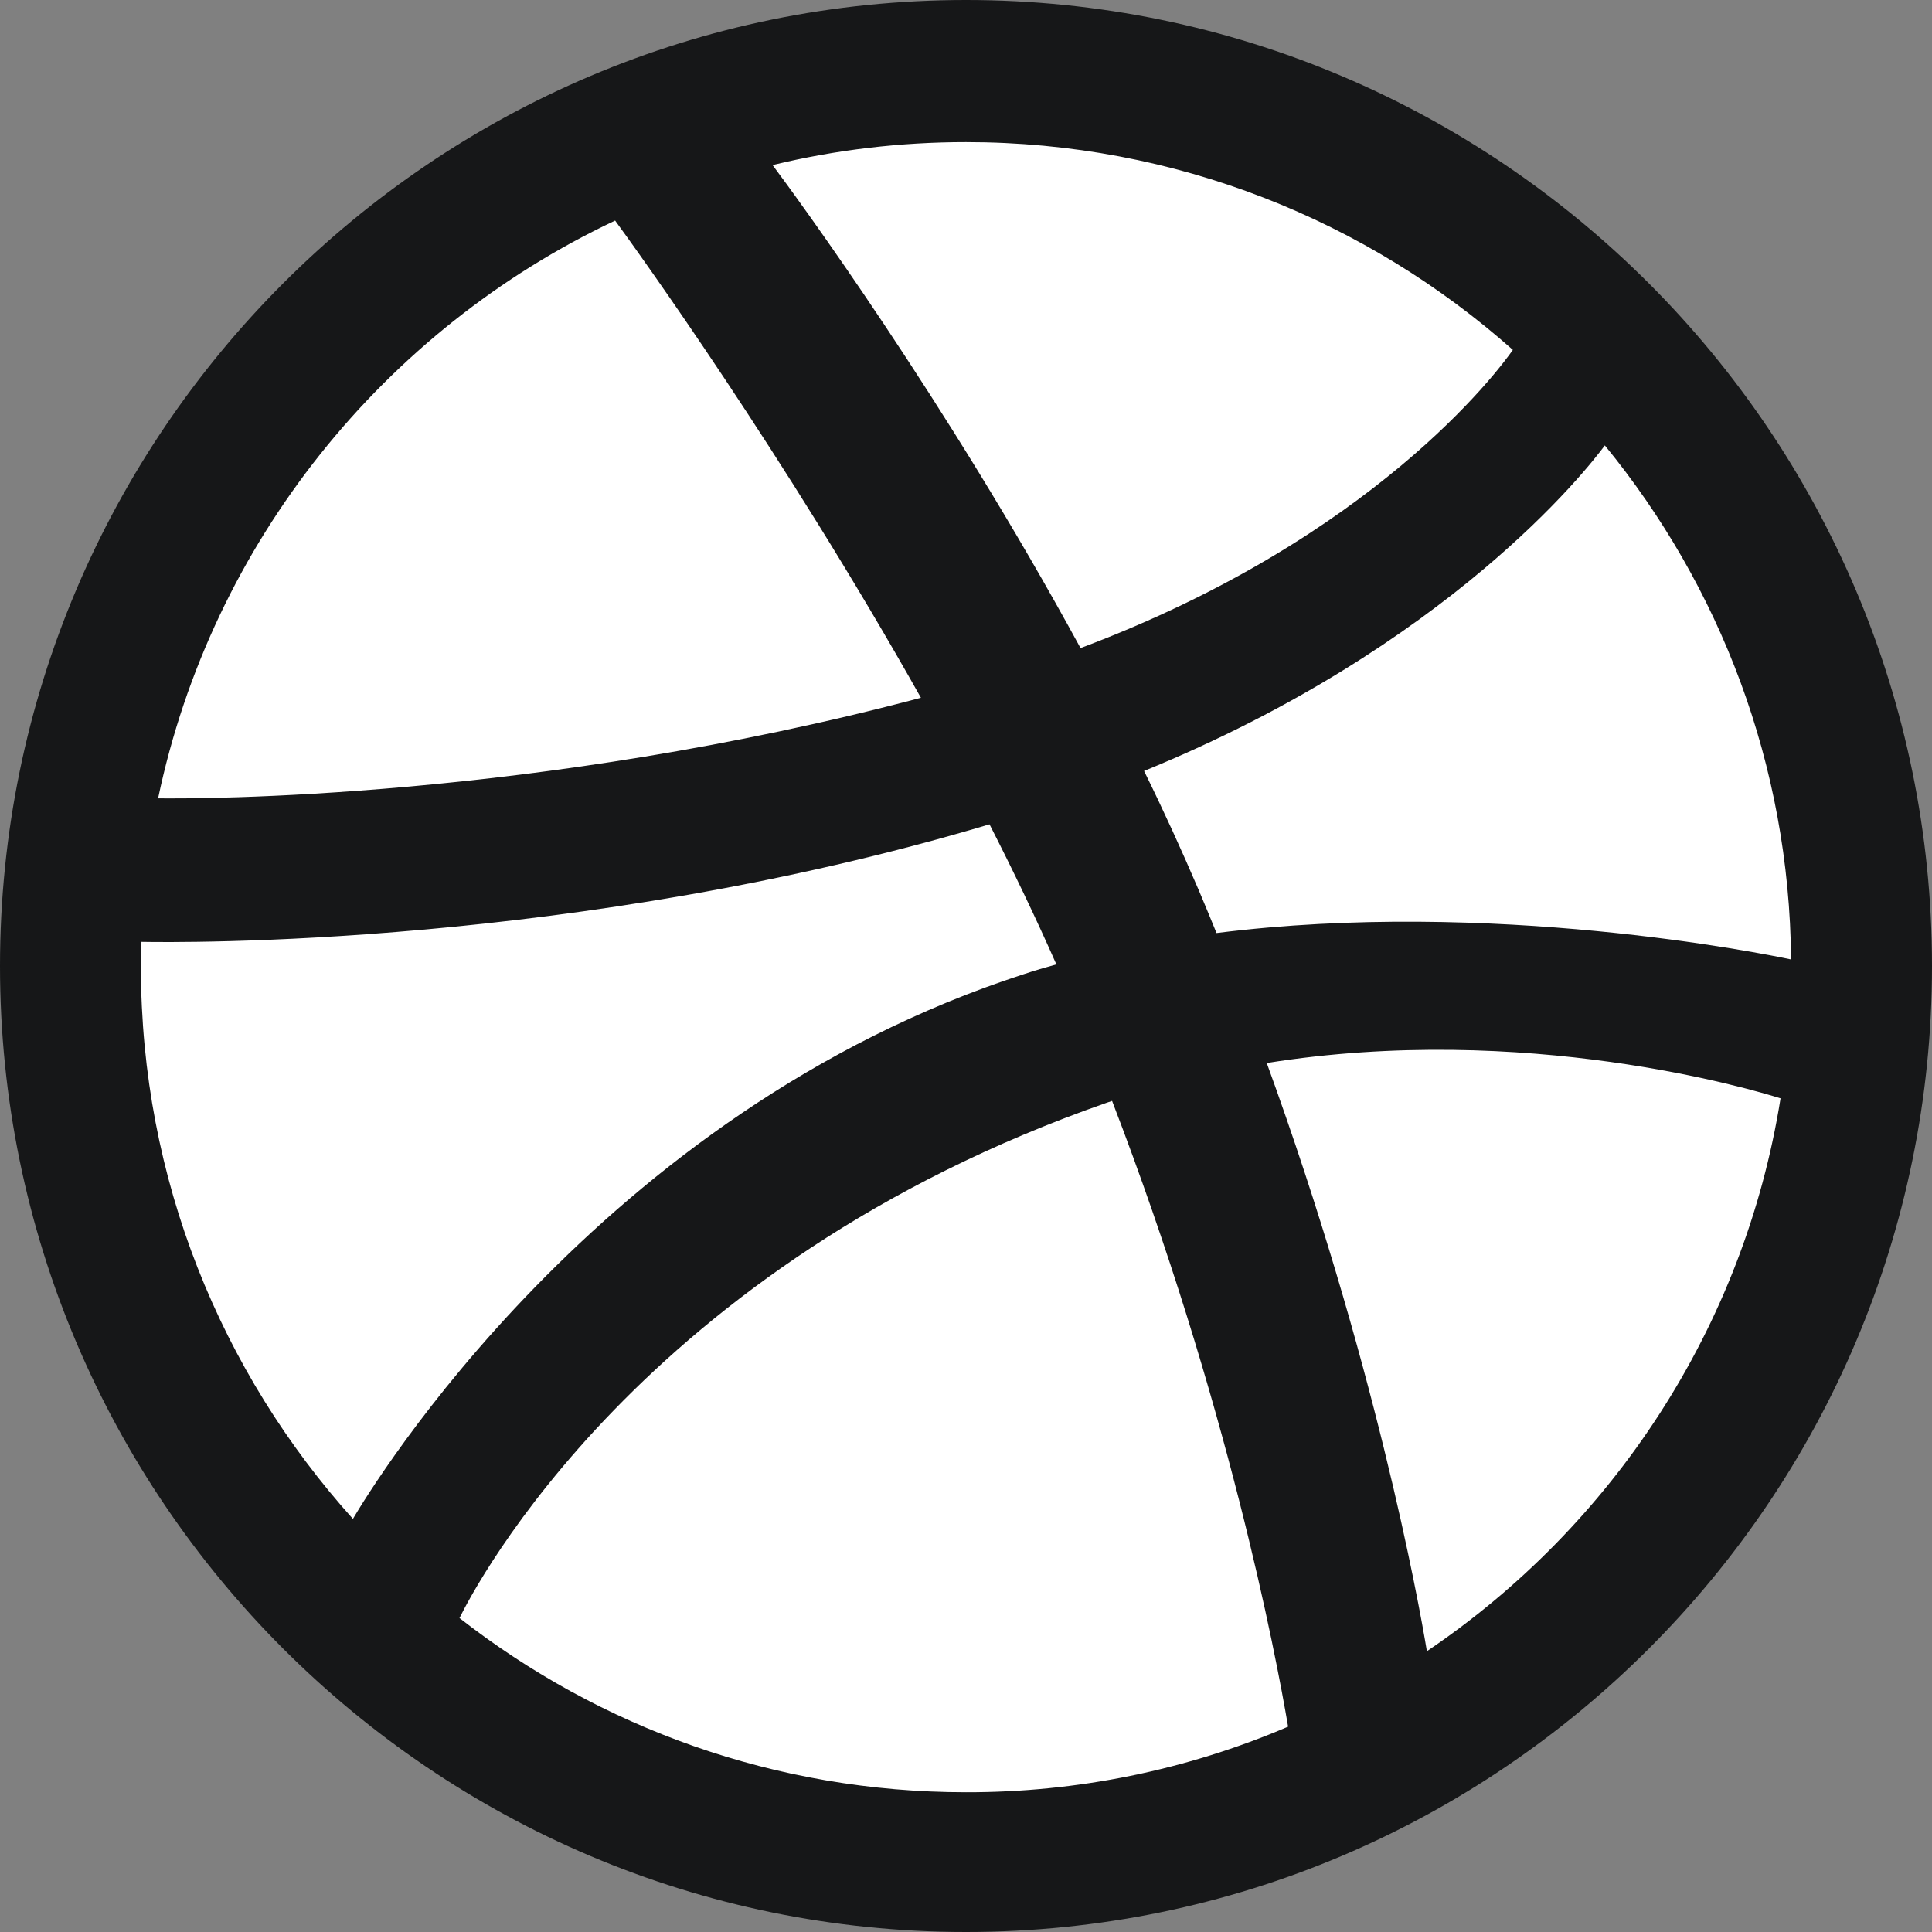<svg width="18" height="18" viewBox="0 0 18 18" fill="none" xmlns="http://www.w3.org/2000/svg">
<rect x="0" y="0" width="18" height="18" fill="#808080" stroke="none"/>
<circle cx="9" cy="9" r="8" fill="white"/>
<path d="M9 0C4.037 0 0 4.037 0 9C0 13.963 4.037 18 9 18C13.963 18 18 13.963 18 9C18 4.037 13.963 0 9 0ZM14.952 4.15C16.023 5.458 16.672 7.124 16.687 8.939C16.434 8.885 13.892 8.37 11.334 8.693C11.28 8.561 11.226 8.429 11.17 8.297C11.01 7.923 10.839 7.548 10.659 7.183C13.5 6.021 14.789 4.37 14.952 4.15ZM9 1.324C10.954 1.324 12.739 2.057 14.095 3.26C13.957 3.457 12.799 5.013 10.067 6.038C8.807 3.723 7.412 1.824 7.198 1.538C7.788 1.395 8.392 1.324 9 1.324V1.324ZM5.731 2.055C5.934 2.332 7.308 4.238 8.58 6.501C4.985 7.455 1.817 7.442 1.473 7.438C1.973 5.052 3.581 3.07 5.731 2.055ZM1.313 9.011C1.313 8.933 1.315 8.853 1.318 8.775C1.653 8.781 5.378 8.829 9.219 7.68C9.439 8.111 9.649 8.548 9.842 8.985C9.74 9.013 9.638 9.043 9.539 9.076C5.573 10.361 3.464 13.855 3.288 14.151C2.062 12.788 1.313 10.986 1.313 9.011ZM9 16.698C7.222 16.698 5.584 16.092 4.281 15.075C4.42 14.792 5.975 11.787 10.311 10.274L10.361 10.257C11.44 13.061 11.886 15.412 12.001 16.087C11.052 16.493 10.031 16.7 9 16.698V16.698ZM13.294 15.384C13.217 14.917 12.808 12.667 11.802 9.904C14.212 9.519 16.328 10.151 16.589 10.233C16.248 12.371 15.021 14.218 13.294 15.384V15.384Z" fill="#161718"/>
</svg>
